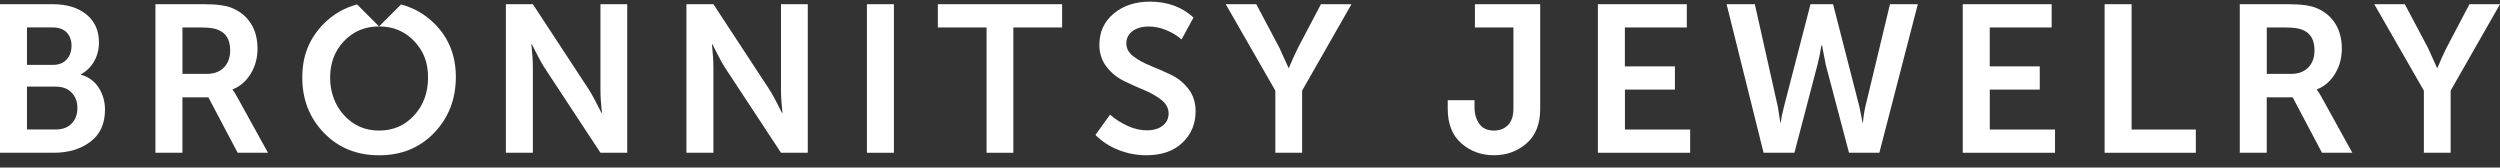 <svg width="194" height="13" viewBox="0 0 194 13" fill="none" xmlns="http://www.w3.org/2000/svg">
<rect x="0" y="0" width="194" height="13" fill="#333333" stroke="none"/>
<g clip-path="url(#clip0_107_273)">
<path d="M4.171 11.854H0V0.326H4.106C5.178 0.326 6.04 0.59 6.697 1.115C7.35 1.64 7.679 2.367 7.679 3.297C7.679 3.837 7.553 4.325 7.304 4.758C7.056 5.191 6.715 5.525 6.282 5.765V5.798C6.887 5.97 7.35 6.314 7.67 6.82C7.989 7.33 8.148 7.892 8.148 8.508C8.148 9.601 7.768 10.433 7.013 11.001C6.255 11.568 5.31 11.854 4.171 11.854ZM5.552 3.558C5.552 3.134 5.426 2.791 5.178 2.518C4.917 2.257 4.555 2.128 4.091 2.128H2.093V5.034H4.122C4.567 5.034 4.914 4.896 5.168 4.62C5.423 4.344 5.549 3.991 5.549 3.558H5.552ZM5.567 9.58C5.859 9.276 6.006 8.877 6.006 8.38C6.006 7.882 5.856 7.496 5.558 7.186C5.26 6.879 4.852 6.722 4.334 6.722H2.093V10.049H4.334C4.852 10.049 5.263 9.893 5.567 9.58Z" fill="white"/>
<path d="M18.037 0.636C18.642 0.885 19.12 1.281 19.464 1.821C19.811 2.361 19.983 3.018 19.983 3.785C19.983 4.488 19.811 5.129 19.464 5.709C19.117 6.289 18.648 6.698 18.052 6.934V6.968C18.151 7.087 18.273 7.287 18.427 7.569L20.796 11.854H18.442L16.168 7.551H14.155V11.854H12.061V0.326H15.861C16.834 0.326 17.561 0.431 18.037 0.633V0.636ZM15.683 2.131H14.158V5.734H16.042C16.604 5.734 17.049 5.568 17.374 5.24C17.699 4.908 17.862 4.463 17.862 3.902C17.862 3.101 17.558 2.576 16.953 2.327C16.662 2.198 16.238 2.134 15.686 2.134L15.683 2.131Z" fill="white"/>
<path d="M29.417 2.048L31.12 0.345C32.106 0.606 32.965 1.097 33.702 1.821C34.828 2.935 35.383 4.331 35.374 6.01C35.362 7.72 34.8 9.153 33.686 10.313C32.572 11.47 31.148 12.05 29.417 12.05C27.686 12.05 26.259 11.47 25.139 10.313C24.019 9.156 23.457 7.723 23.457 6.01C23.457 4.298 24.019 2.947 25.145 1.821C25.869 1.097 26.726 0.602 27.711 0.345L29.414 2.048H29.417ZM26.707 8.947C27.422 9.736 28.325 10.132 29.417 10.132C30.51 10.132 31.415 9.739 32.136 8.957C32.855 8.171 33.217 7.189 33.217 6.01C33.217 4.832 32.858 3.942 32.136 3.187C31.415 2.429 30.51 2.051 29.417 2.051C28.325 2.051 27.419 2.429 26.698 3.187C25.977 3.945 25.618 4.887 25.618 6.01C25.618 7.133 25.98 8.171 26.704 8.947H26.707Z" fill="white"/>
<path d="M41.35 11.854H39.257V0.326H41.35L45.717 6.983C45.846 7.189 45.99 7.44 46.147 7.738C46.303 8.036 46.432 8.281 46.528 8.478L46.675 8.769H46.709C46.632 8.033 46.595 7.437 46.595 6.983V0.326H48.673V11.854H46.595L42.228 5.215C42.099 5.01 41.955 4.758 41.798 4.46C41.642 4.163 41.513 3.917 41.417 3.721L41.27 3.429H41.236C41.313 4.166 41.35 4.761 41.35 5.215V11.854Z" fill="white"/>
<path d="M55.36 11.854H53.267V0.326H55.36L59.727 6.983C59.856 7.189 60.001 7.44 60.157 7.738C60.314 8.036 60.443 8.281 60.538 8.478L60.685 8.769H60.719C60.642 8.033 60.605 7.437 60.605 6.983V0.326H62.683V11.854H60.605L56.238 5.215C56.109 5.01 55.965 4.758 55.808 4.46C55.652 4.163 55.523 3.917 55.428 3.721L55.28 3.429H55.246C55.323 4.166 55.36 4.761 55.36 5.215V11.854Z" fill="white"/>
<path d="M67.274 11.854V0.326H69.367V11.854H67.274Z" fill="white"/>
<path d="M72.777 2.131V0.326H82.42V2.131H78.636V11.854H76.558V2.131H72.774H72.777Z" fill="white"/>
<path d="M89.304 5.117C89.823 5.323 90.348 5.553 90.879 5.808C91.41 6.062 91.858 6.428 92.226 6.903C92.594 7.379 92.778 7.959 92.778 8.64C92.778 9.613 92.438 10.427 91.757 11.074C91.075 11.725 90.139 12.047 88.948 12.047C88.212 12.047 87.497 11.912 86.806 11.642C86.115 11.372 85.514 10.982 85.004 10.473L86.14 8.898C86.518 9.233 86.966 9.521 87.478 9.758C87.991 9.997 88.497 10.114 88.997 10.114C89.498 10.114 89.927 9.991 90.231 9.748C90.535 9.506 90.685 9.187 90.685 8.8C90.685 8.413 90.501 8.054 90.133 7.76C89.765 7.465 89.32 7.213 88.795 6.995C88.27 6.777 87.742 6.541 87.211 6.28C86.68 6.019 86.232 5.654 85.864 5.175C85.496 4.7 85.311 4.132 85.311 3.472C85.311 2.478 85.683 1.671 86.422 1.054C87.165 0.437 88.104 0.127 89.24 0.127C90.593 0.127 91.72 0.538 92.616 1.361L91.689 3.064C91.364 2.772 90.971 2.53 90.513 2.343C90.053 2.152 89.602 2.057 89.157 2.057C88.626 2.057 88.203 2.177 87.883 2.413C87.564 2.653 87.404 2.972 87.404 3.371C87.404 3.77 87.589 4.095 87.957 4.377C88.325 4.66 88.773 4.902 89.304 5.108V5.117Z" fill="white"/>
<path d="M99.988 5.264H100.022C100.249 4.712 100.482 4.199 100.718 3.721L102.504 0.326H104.874L101.044 7.032V11.854H98.966V7.032L95.117 0.326H97.487L99.288 3.721L99.985 5.264H99.988Z" fill="white"/>
<path d="M115.932 10.132C116.377 10.132 116.739 9.991 117.018 9.708C117.3 9.426 117.442 8.993 117.442 8.41V2.131H114.455V0.326H119.519V8.444C119.519 9.623 119.163 10.519 118.457 11.129C117.749 11.74 116.908 12.047 115.932 12.047C114.956 12.047 114.102 11.74 113.4 11.123C112.697 10.506 112.344 9.613 112.344 8.444V7.778H114.422V8.315C114.422 8.834 114.547 9.266 114.796 9.613C115.045 9.96 115.422 10.132 115.932 10.132Z" fill="white"/>
<path d="M126.094 5.151H129.973V6.952H126.094V10.052H131.157V11.854H123.997V0.326H130.897V2.131H126.09V5.151H126.094Z" fill="white"/>
<path d="M139.241 11.854H136.854L133.984 0.326H136.175L137.962 8.297L138.155 9.515H138.189C138.232 9.147 138.314 8.742 138.431 8.297L140.494 0.326H142.246L144.293 8.297L144.536 9.515H144.569C144.591 9.138 144.649 8.729 144.747 8.297L146.662 0.326H148.823L145.837 11.854H143.483L141.681 5.034L141.39 3.524H141.341C141.264 4.034 141.163 4.537 141.034 5.034L139.247 11.854H139.241Z" fill="white"/>
<path d="M154.406 5.151H158.285V6.952H154.406V10.052H159.47V11.854H152.31V0.326H159.209V2.131H154.403V5.151H154.406Z" fill="white"/>
<path d="M163.318 0.326H165.411V10.052H170.396V11.854H163.318V0.326Z" fill="white"/>
<path d="M179.781 0.636C180.386 0.885 180.864 1.281 181.208 1.821C181.555 2.361 181.727 3.018 181.727 3.785C181.727 4.488 181.555 5.129 181.208 5.709C180.861 6.289 180.392 6.698 179.796 6.934V6.968C179.895 7.087 180.017 7.287 180.171 7.569L182.54 11.854H180.186L177.912 7.551H175.899V11.854H173.806V0.326H177.605C178.578 0.326 179.305 0.431 179.781 0.633V0.636ZM177.427 2.131H175.902V5.734H177.786C178.348 5.734 178.793 5.568 179.118 5.24C179.443 4.908 179.606 4.463 179.606 3.902C179.606 3.101 179.302 2.576 178.698 2.327C178.406 2.198 177.983 2.134 177.43 2.134L177.427 2.131Z" fill="white"/>
<path d="M189.114 5.264H189.148C189.375 4.712 189.608 4.199 189.844 3.721L191.631 0.326H194L190.17 7.032V11.854H188.092V7.032L184.243 0.326H186.613L188.414 3.721L189.111 5.264H189.114Z" fill="white"/>
</g>
<defs>
<clipPath id="clip0_107_273">
<rect width="194" height="11.917" fill="white" transform="translate(0 0.133)"/>
</clipPath>
</defs>
</svg>
